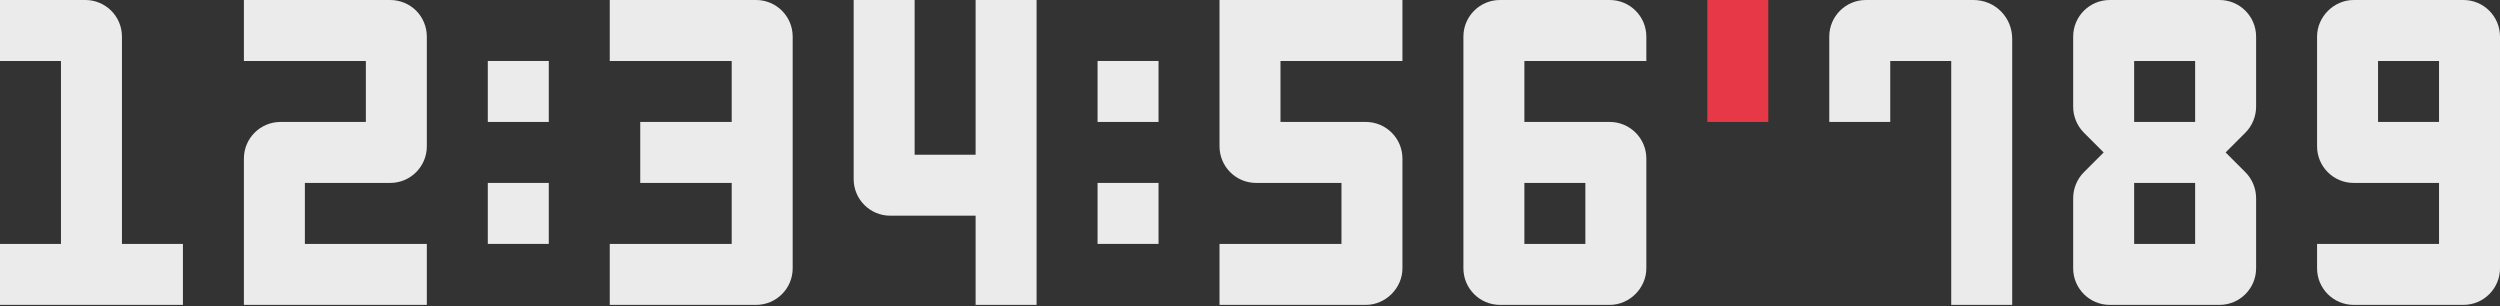 <?xml version="1.0" encoding="UTF-8" standalone="no"?>
<!DOCTYPE svg PUBLIC "-//W3C//DTD SVG 1.1//EN" "http://www.w3.org/Graphics/SVG/1.1/DTD/svg11.dtd">
<svg width="100%" height="100%" viewBox="0 0 1920 235" version="1.1" xmlns="http://www.w3.org/2000/svg" xmlns:xlink="http://www.w3.org/1999/xlink" xml:space="preserve" xmlns:serif="http://www.serif.com/" style="fill-rule:evenodd;clip-rule:evenodd;stroke-linejoin:round;stroke-miterlimit:2;">
    <rect x="0" y="0" width="1920" height="235" fill="#333333" stroke="none"/>
    <g transform="matrix(292.683,0,0,292.683,0,234.146)">
        <path d="M0,-0L0.48,-0L0.48,-0.16L0.32,-0.16L0.32,-0.704C0.32,-0.757 0.277,-0.8 0.224,-0.8L0,-0.8L0,-0.64L0.16,-0.64L0.16,-0.16L0,-0.16L0,-0Z" style="fill:rgb(235,235,235);fill-rule:nonzero;"/>
    </g>
    <g transform="matrix(292.683,0,0,292.683,187.317,234.146)">
        <path d="M0.32,-0.48L0.096,-0.48C0.043,-0.48 0,-0.437 0,-0.384L0,-0L0.48,-0L0.48,-0.16L0.16,-0.16L0.16,-0.32L0.384,-0.32C0.437,-0.32 0.48,-0.363 0.48,-0.416L0.48,-0.704C0.48,-0.729 0.47,-0.754 0.452,-0.772C0.434,-0.79 0.409,-0.8 0.384,-0.8L0,-0.8L0,-0.64L0.32,-0.64L0.32,-0.48Z" style="fill:rgb(235,235,235);fill-rule:nonzero;"/>
    </g>
    <g transform="matrix(292.683,0,0,292.683,374.634,234.146)">
        <path d="M0.16,-0.64L0,-0.64L0,-0.48L0.16,-0.48L0.16,-0.64ZM0.16,-0.32L0,-0.32L0,-0.16L0.16,-0.16L0.16,-0.32Z" style="fill:rgb(235,235,235);fill-rule:nonzero;"/>
    </g>
    <g transform="matrix(292.683,0,0,292.683,468.293,234.146)">
        <path d="M0.32,-0.16L0,-0.16L0,-0L0.384,-0C0.437,-0 0.48,-0.043 0.48,-0.096L0.48,-0.704C0.48,-0.757 0.437,-0.8 0.384,-0.8L0,-0.8L0,-0.64L0.32,-0.64L0.32,-0.48L0.08,-0.48L0.08,-0.32L0.32,-0.32L0.32,-0.16Z" style="fill:rgb(235,235,235);fill-rule:nonzero;"/>
    </g>
    <g transform="matrix(292.683,0,0,292.683,655.61,234.146)">
        <path d="M0.48,-0L0.48,-0.8L0.32,-0.8L0.32,-0.394L0.16,-0.394L0.16,-0.8L0,-0.8L0,-0.33C0,-0.277 0.043,-0.234 0.096,-0.234L0.32,-0.234L0.32,-0L0.48,-0Z" style="fill:rgb(235,235,235);fill-rule:nonzero;"/>
    </g>
    <g transform="matrix(292.683,0,0,292.683,842.927,234.146)">
        <path d="M0.16,-0.64L0,-0.64L0,-0.48L0.16,-0.48L0.16,-0.64ZM0.16,-0.32L0,-0.32L0,-0.16L0.16,-0.16L0.16,-0.32Z" style="fill:rgb(235,235,235);fill-rule:nonzero;"/>
    </g>
    <g transform="matrix(292.683,0,0,292.683,936.585,234.146)">
        <path d="M0.48,-0.096L0.48,-0.384C0.48,-0.437 0.437,-0.48 0.384,-0.48L0.16,-0.48L0.16,-0.64L0.48,-0.64L0.48,-0.8L0,-0.8L0,-0.416C0,-0.363 0.043,-0.32 0.096,-0.32L0.32,-0.32L0.32,-0.16L0,-0.16L0,-0L0.384,-0C0.436,-0 0.48,-0.044 0.48,-0.096Z" style="fill:rgb(235,235,235);fill-rule:nonzero;"/>
    </g>
    <g transform="matrix(292.683,0,0,292.683,1123.9,234.146)">
        <path d="M0.48,-0.096L0.48,-0.384C0.48,-0.437 0.437,-0.48 0.384,-0.48L0.16,-0.48L0.16,-0.64L0.48,-0.64L0.48,-0.704C0.48,-0.757 0.437,-0.8 0.384,-0.8L0.096,-0.8C0.043,-0.8 0,-0.757 0,-0.704L0,-0.096C0,-0.043 0.043,-0 0.096,-0L0.384,-0C0.436,-0 0.48,-0.044 0.48,-0.096ZM0.16,-0.32L0.32,-0.32L0.32,-0.16L0.16,-0.16L0.16,-0.32Z" style="fill:rgb(235,235,235);fill-rule:nonzero;"/>
    </g>
    <g transform="matrix(292.683,0,0,292.683,1311.22,234.146)">
        <rect x="0" y="-0.8" width="0.16" height="0.32" style="fill:rgb(230,56,70);fill-rule:nonzero;"/>
    </g>
    <g transform="matrix(292.683,0,0,292.683,1404.88,234.146)">
        <path d="M0.48,-0L0.48,-0.698C0.48,-0.755 0.435,-0.8 0.378,-0.8L0.096,-0.8C0.043,-0.8 0,-0.757 0,-0.704L0,-0.48L0.16,-0.48L0.16,-0.64L0.32,-0.64L0.32,-0L0.48,-0Z" style="fill:rgb(235,235,235);fill-rule:nonzero;"/>
    </g>
    <g transform="matrix(292.683,0,0,292.683,1592.2,234.146)">
        <path d="M0.16,-0.64L0.32,-0.64L0.32,-0.48L0.16,-0.48L0.16,-0.64ZM0.16,-0.16L0.16,-0.32L0.32,-0.32L0.32,-0.16L0.16,-0.16ZM0.48,-0.52L0.48,-0.704C0.48,-0.757 0.437,-0.8 0.384,-0.8L0.096,-0.8C0.043,-0.8 0,-0.757 0,-0.704L0,-0.52C0,-0.495 0.01,-0.47 0.028,-0.452L0.08,-0.4L0.028,-0.348C0.01,-0.33 0,-0.305 0,-0.28L0,-0.096C0,-0.043 0.043,-0 0.096,-0L0.384,-0C0.437,-0 0.48,-0.043 0.48,-0.096L0.48,-0.28C0.48,-0.305 0.47,-0.33 0.452,-0.348L0.4,-0.4L0.452,-0.452C0.47,-0.47 0.48,-0.495 0.48,-0.52Z" style="fill:rgb(235,235,235);fill-rule:nonzero;"/>
    </g>
    <g transform="matrix(292.683,0,0,292.683,1779.51,234.146)">
        <path d="M0,-0.704L0,-0.416C0,-0.363 0.043,-0.32 0.096,-0.32L0.32,-0.32L0.32,-0.16L0,-0.16L0,-0.096C0,-0.043 0.043,-0 0.096,-0L0.384,-0C0.437,-0 0.48,-0.043 0.48,-0.096L0.48,-0.704C0.48,-0.757 0.437,-0.8 0.384,-0.8L0.096,-0.8C0.044,-0.8 0,-0.756 0,-0.704ZM0.16,-0.48L0.16,-0.64L0.32,-0.64L0.32,-0.48L0.16,-0.48Z" style="fill:rgb(235,235,235);fill-rule:nonzero;"/>
    </g>
</svg>
